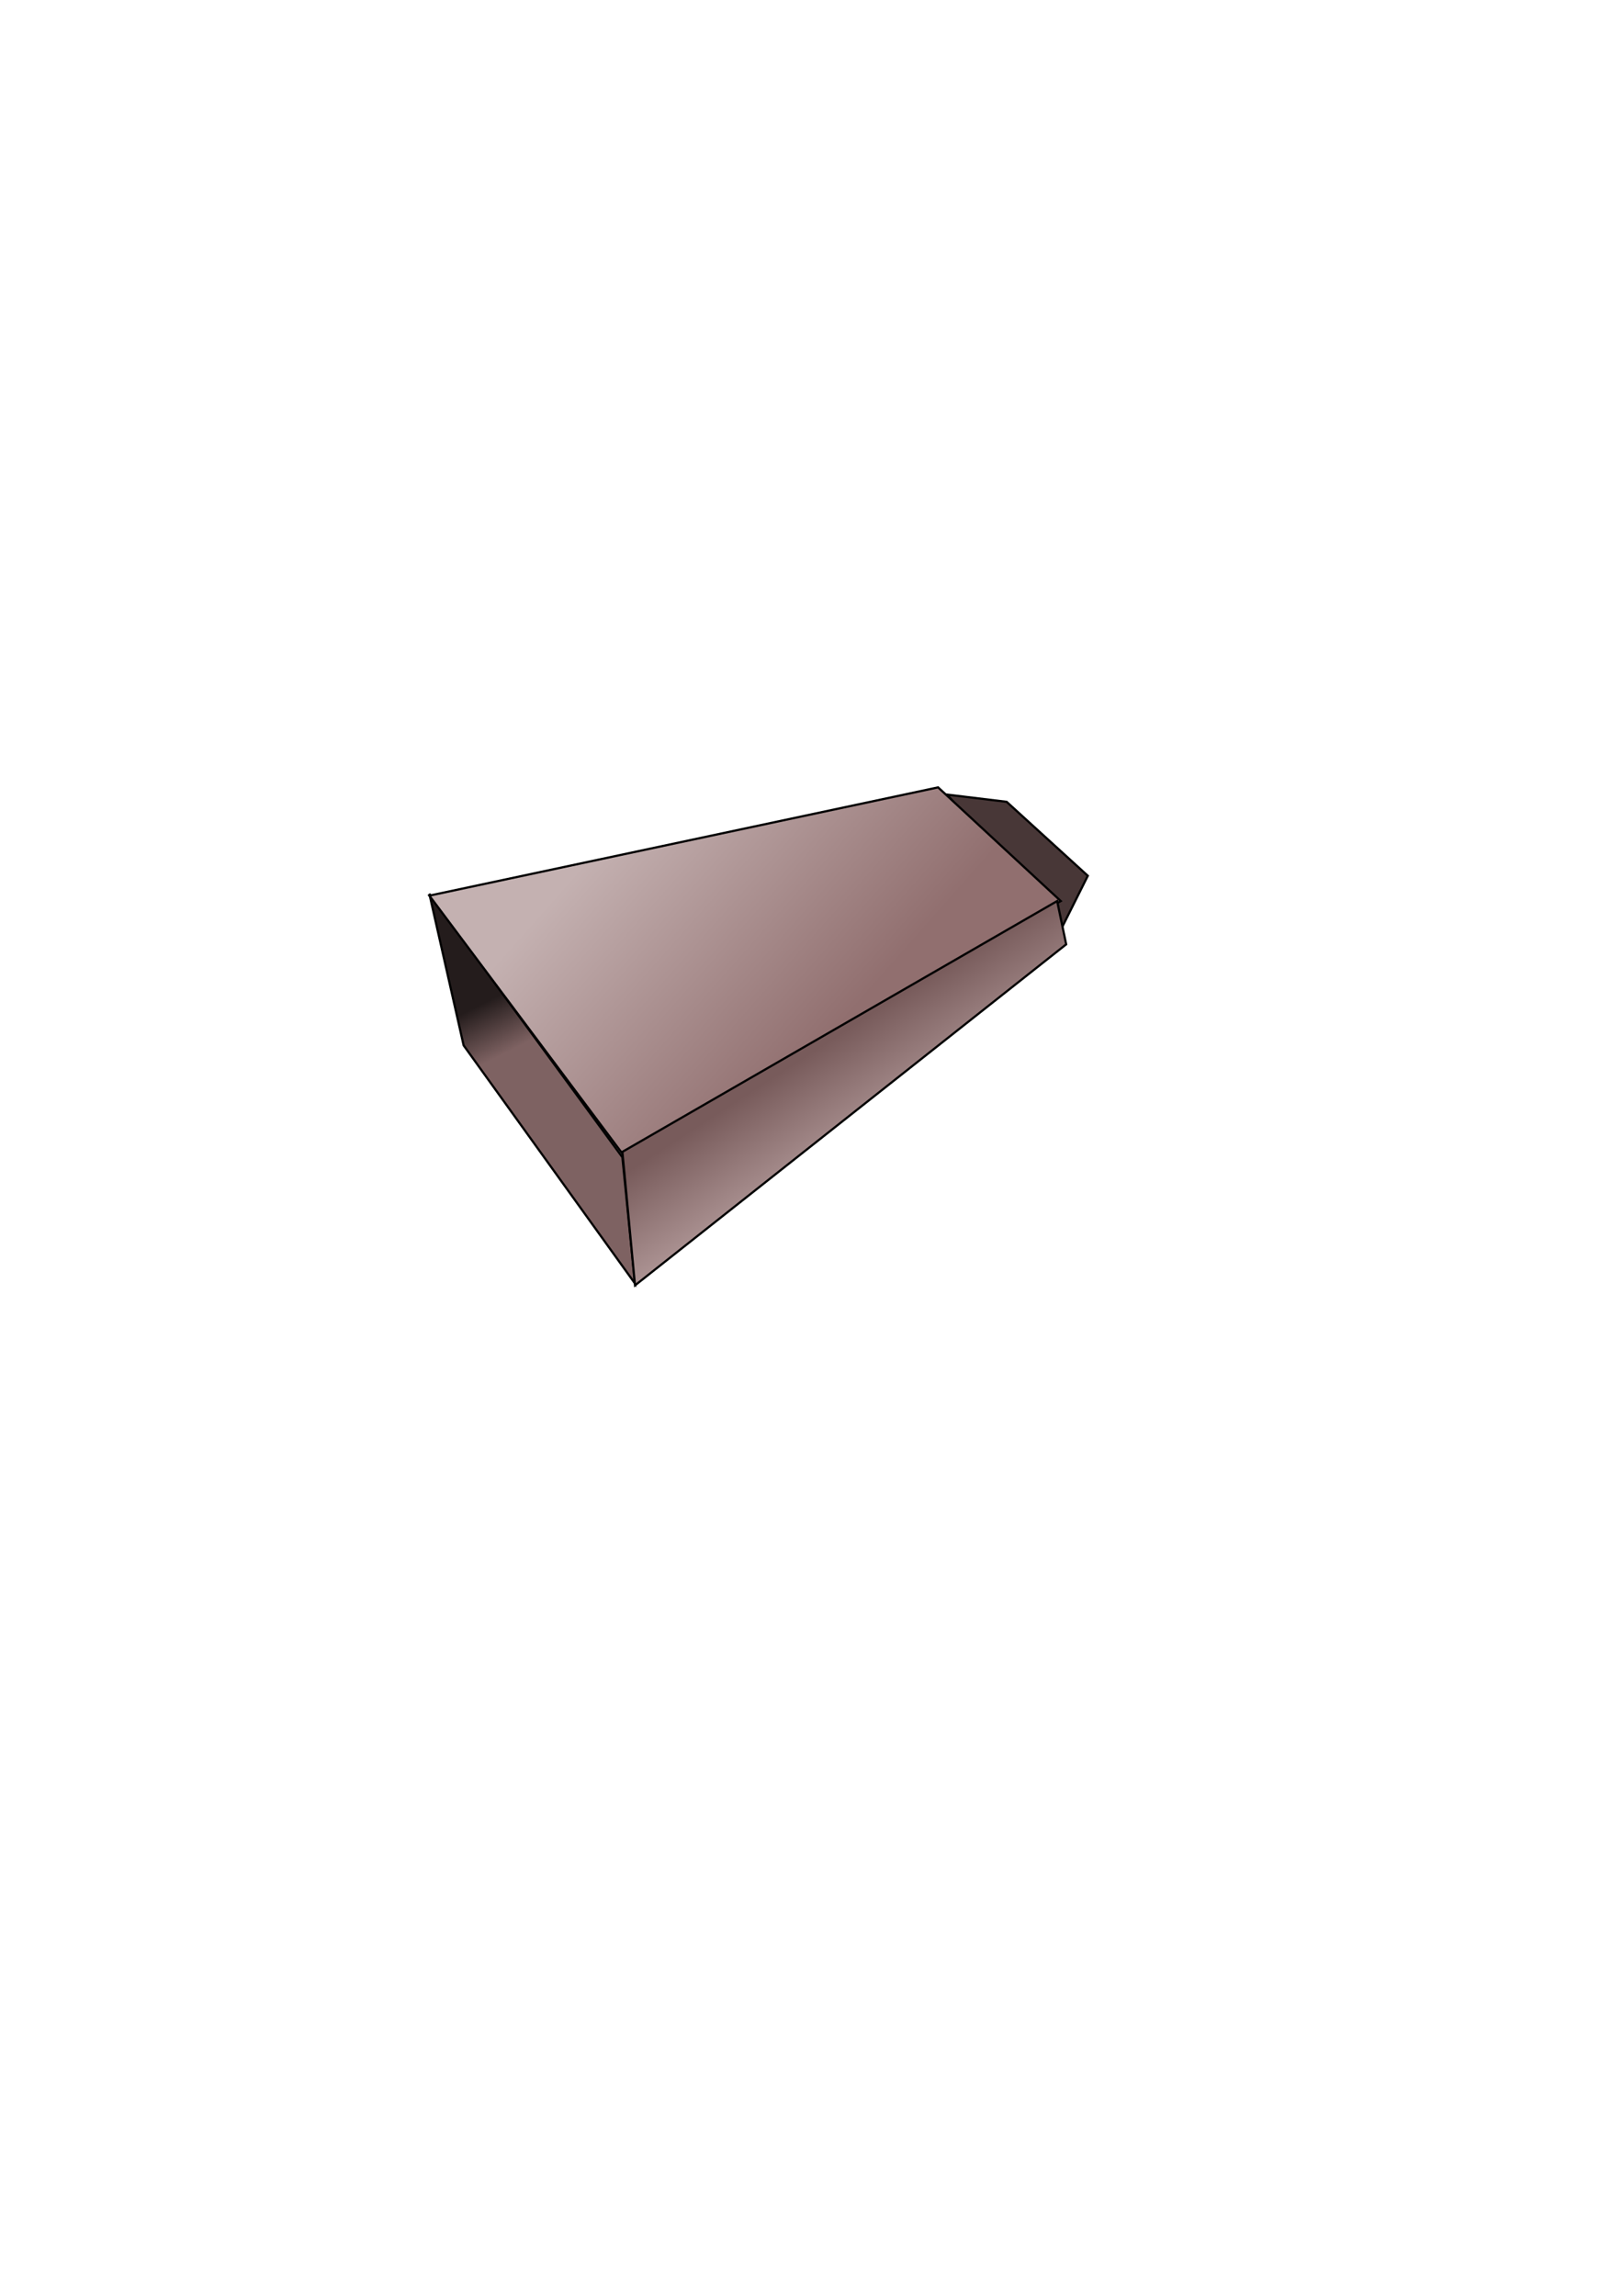 <?xml version="1.0" encoding="UTF-8" standalone="no"?>
<!-- Created with Inkscape (http://www.inkscape.org/) -->
<svg
   xmlns:svg="http://www.w3.org/2000/svg"
   xmlns="http://www.w3.org/2000/svg"
   xmlns:xlink="http://www.w3.org/1999/xlink"
   version="1.0"
   width="744.094"
   height="1052.362"
   id="svg2">
  <defs
     id="defs4">
    <linearGradient
       id="linearGradient10464">
      <stop
         style="stop-color:#241c1c;stop-opacity:1"
         offset="0"
         id="stop10466" />
      <stop
         style="stop-color:#7e6262;stop-opacity:1"
         offset="1"
         id="stop10468" />
    </linearGradient>
    <linearGradient
       id="linearGradient10456">
      <stop
         style="stop-color:#ac9393;stop-opacity:1"
         offset="0"
         id="stop10458" />
      <stop
         style="stop-color:#785b5b;stop-opacity:1"
         offset="1"
         id="stop10460" />
    </linearGradient>
    <linearGradient
       id="linearGradient10448">
      <stop
         style="stop-color:#c4b1b1;stop-opacity:1"
         offset="0"
         id="stop10450" />
      <stop
         style="stop-color:#916f6f;stop-opacity:1"
         offset="1"
         id="stop10452" />
    </linearGradient>
    <linearGradient
       x1="271.611"
       y1="391.108"
       x2="374.342"
       y2="482.087"
       id="linearGradient10454"
       xlink:href="#linearGradient10448"
       gradientUnits="userSpaceOnUse" />
    <linearGradient
       x1="402.29"
       y1="516.825"
       x2="377.651"
       y2="478.779"
       id="linearGradient10462"
       xlink:href="#linearGradient10456"
       gradientUnits="userSpaceOnUse" />
    <linearGradient
       x1="196.346"
       y1="472.576"
       x2="207.598"
       y2="494.907"
       id="linearGradient10470"
       xlink:href="#linearGradient10464"
       gradientUnits="userSpaceOnUse" />
    <linearGradient
       x1="196.346"
       y1="472.576"
       x2="207.598"
       y2="494.907"
       id="linearGradient10515"
       xlink:href="#linearGradient10464"
       gradientUnits="userSpaceOnUse" />
    <linearGradient
       x1="231.084"
       y1="468.027"
       x2="417.351"
       y2="568.104"
       id="linearGradient10513"
       xlink:href="#linearGradient10456"
       gradientUnits="userSpaceOnUse" />
    <linearGradient
       x1="271.611"
       y1="391.108"
       x2="405.772"
       y2="505.245"
       id="linearGradient10511"
       xlink:href="#linearGradient10448"
       gradientUnits="userSpaceOnUse" />
    <linearGradient
       id="linearGradient10505">
      <stop
         style="stop-color:#c4b1b1;stop-opacity:1"
         offset="0"
         id="stop10507" />
      <stop
         style="stop-color:#916f6f;stop-opacity:1"
         offset="1"
         id="stop10509" />
    </linearGradient>
    <linearGradient
       id="linearGradient10499">
      <stop
         style="stop-color:#ac9393;stop-opacity:1"
         offset="0"
         id="stop10501" />
      <stop
         style="stop-color:#785b5b;stop-opacity:1"
         offset="1"
         id="stop10503" />
    </linearGradient>
    <linearGradient
       id="linearGradient10493">
      <stop
         style="stop-color:#241c1c;stop-opacity:1"
         offset="0"
         id="stop10495" />
      <stop
         style="stop-color:#7e6262;stop-opacity:1"
         offset="1"
         id="stop10497" />
    </linearGradient>
    <linearGradient
       x1="196.346"
       y1="472.576"
       x2="207.598"
       y2="494.907"
       id="linearGradient10527"
       xlink:href="#linearGradient10464"
       gradientUnits="userSpaceOnUse" />
    <linearGradient
       x1="271.611"
       y1="391.108"
       x2="405.772"
       y2="505.245"
       id="linearGradient10529"
       xlink:href="#linearGradient10448"
       gradientUnits="userSpaceOnUse" />
    <linearGradient
       x1="231.084"
       y1="468.027"
       x2="417.351"
       y2="568.104"
       id="linearGradient10531"
       xlink:href="#linearGradient10456"
       gradientUnits="userSpaceOnUse" />
  </defs>
  <path
     d="M 487.153,424.605 L 434.22,364.228 L 461.513,367.536 L 498.732,401.446 L 487.153,424.605 z "
     style="fill:#483737;fill-rule:evenodd;stroke:#000000;stroke-width:1px;stroke-linecap:butt;stroke-linejoin:miter;stroke-opacity:1"
     id="path10446" />
  <path
     d="M 196.846,409.717 L 212.561,479.192 L 291.134,588.368 L 285.344,530.472 L 196.846,409.717 z "
     style="fill:url(#linearGradient10470);fill-opacity:1;fill-rule:evenodd;stroke:#000000;stroke-width:1px;stroke-linecap:butt;stroke-linejoin:miter;stroke-opacity:1"
     id="path10440" />
  <path
     d="M 285.344,528.817 L 196.846,410.544 L 430.084,360.919 L 486.326,413.026 L 285.344,528.817 z "
     style="fill:url(#linearGradient10454);fill-opacity:1;fill-rule:evenodd;stroke:#000000;stroke-width:1px;stroke-linecap:butt;stroke-linejoin:miter;stroke-opacity:1"
     id="path10442" />
  <path
     d="M 291.134,589.195 L 488.807,432.876 L 484.672,413.026 L 285.344,527.99 L 291.134,589.195 z "
     style="fill:url(#linearGradient10462);fill-opacity:1;fill-rule:evenodd;stroke:#000000;stroke-width:1px;stroke-linecap:butt;stroke-linejoin:miter;stroke-opacity:1"
     id="path10444" />
</svg>
